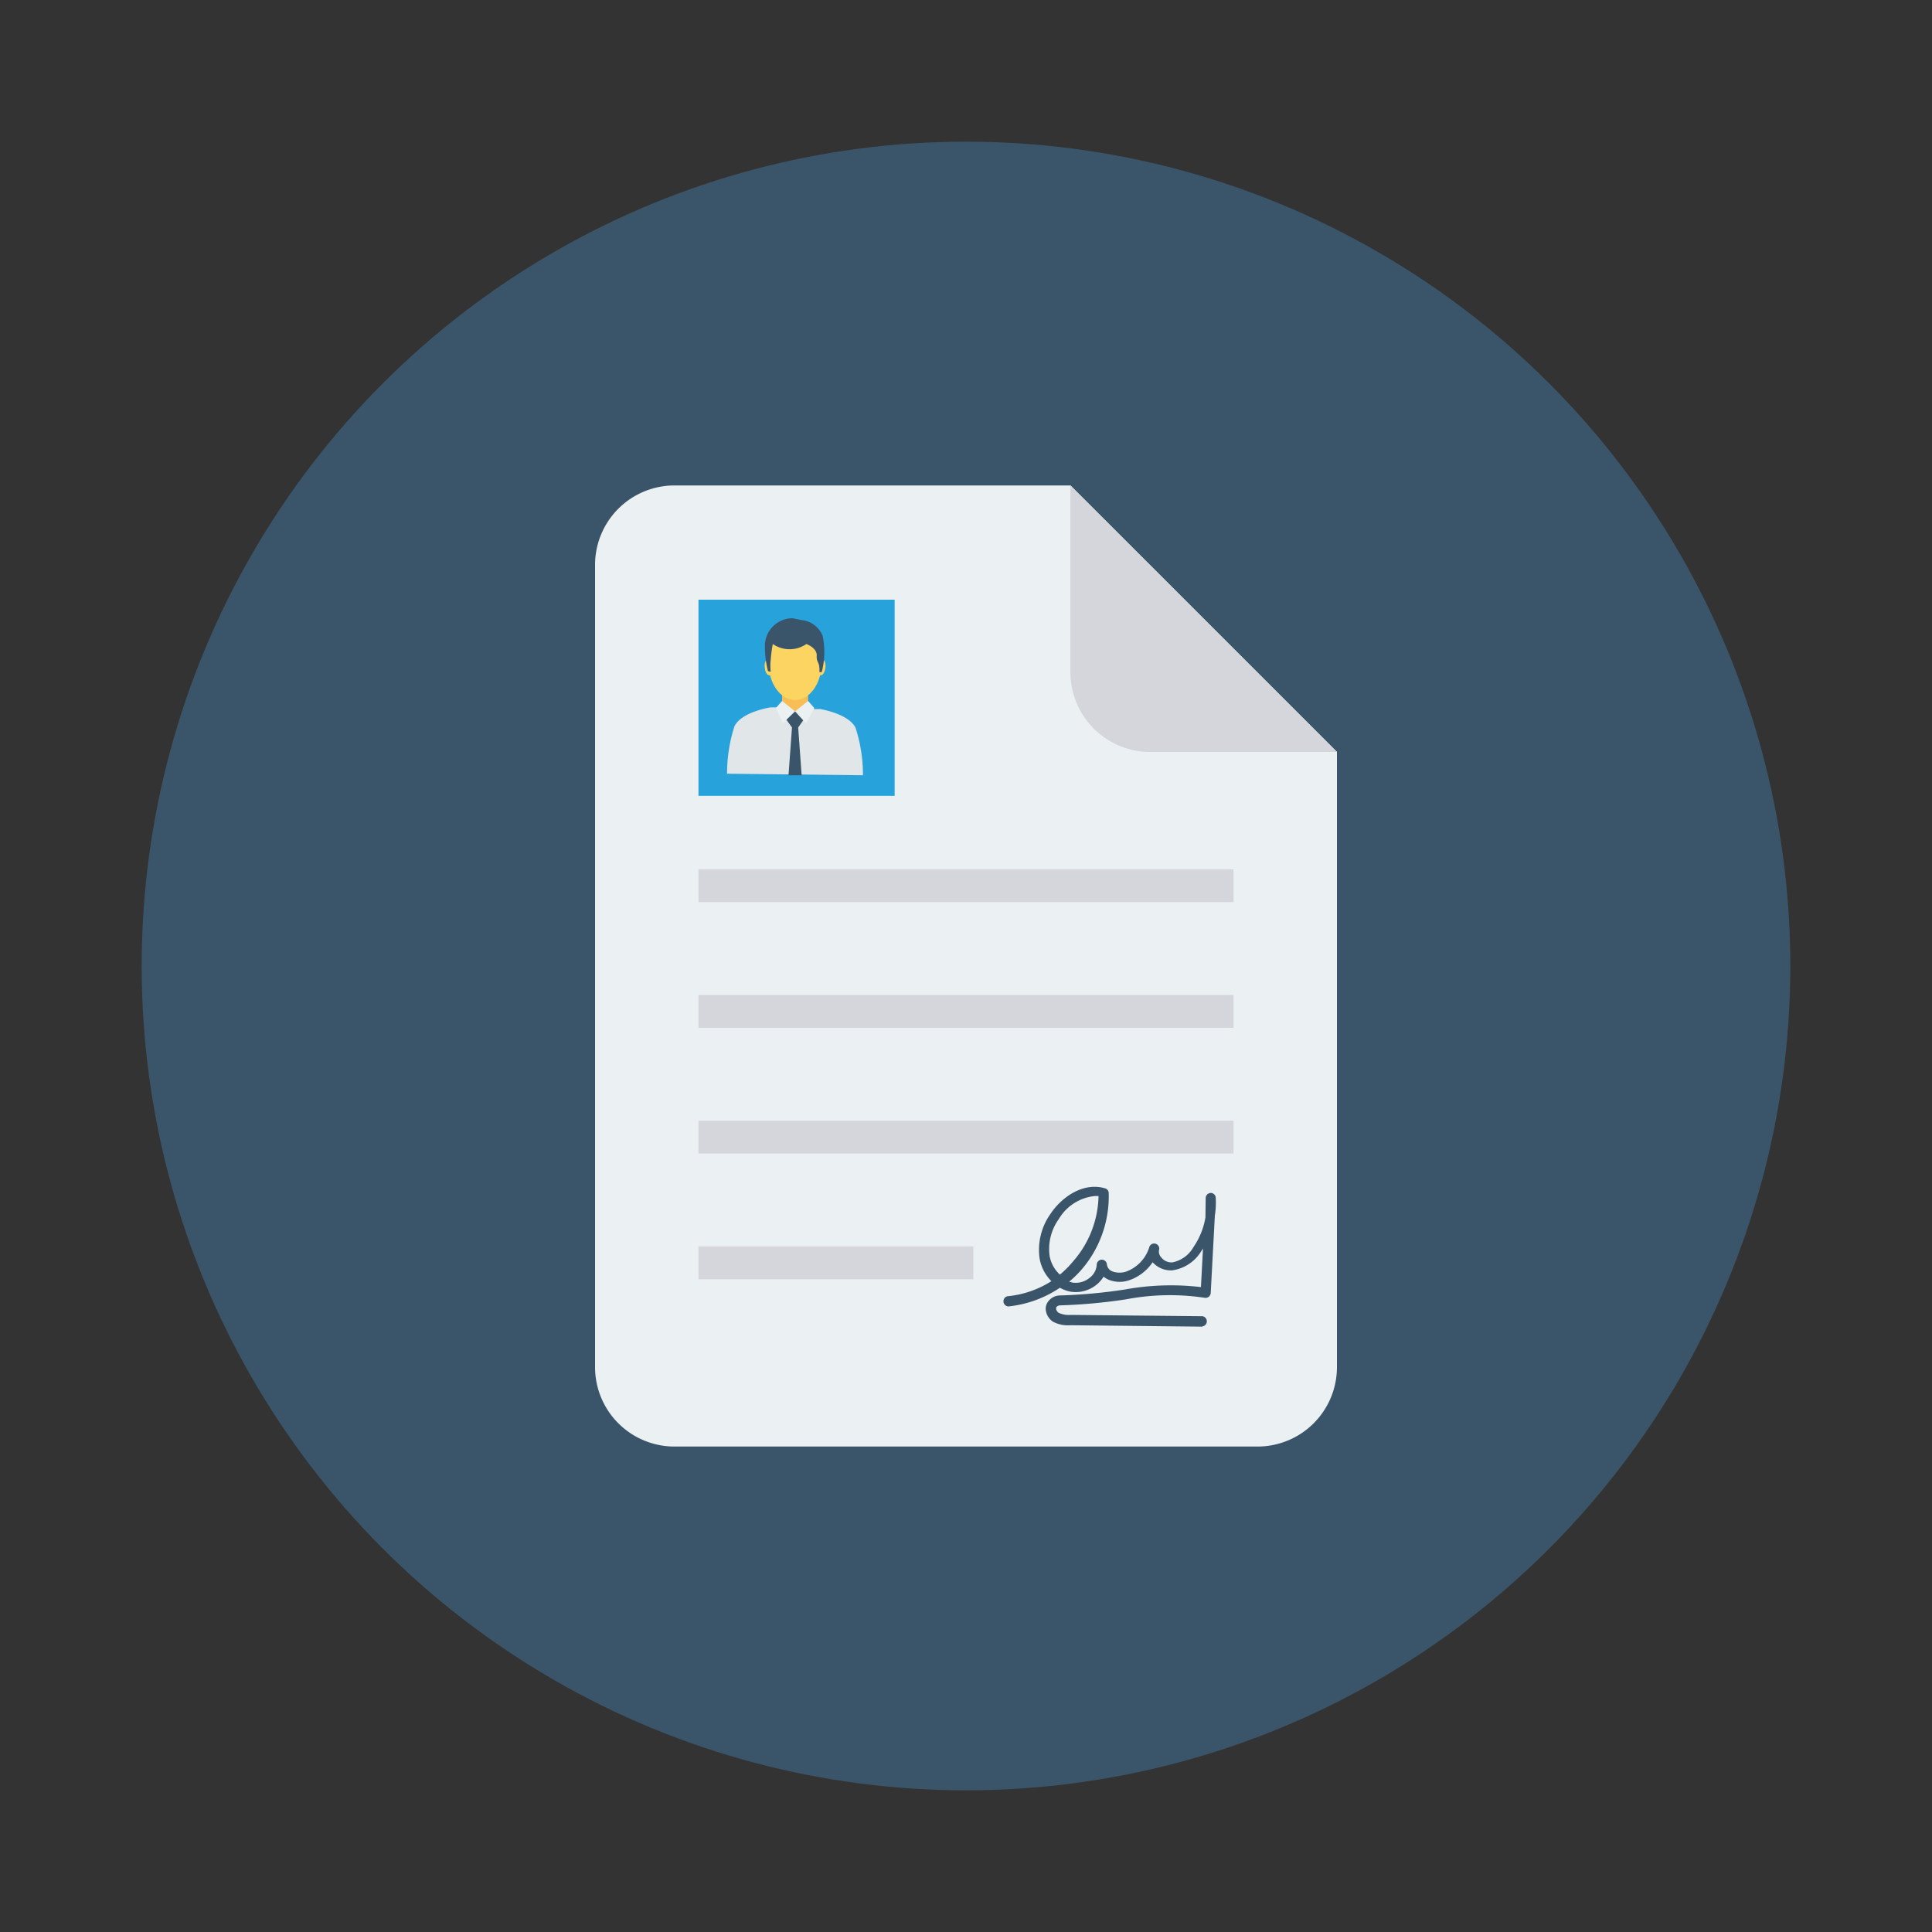 <svg id="Layer_1" height="512" viewBox="0 0 150 150" width="512" xmlns="http://www.w3.org/2000/svg" data-name="Layer 1"><rect x="0" y="0" width="150" height="150" fill="#333333" stroke="none"/><circle cx="75" cy="75" fill="#3a556a" r="64"/><path d="m83.11 37.69h-30.74a6.17 6.17 0 0 0 -6.17 6.17v62.28a6.17 6.17 0 0 0 6.17 6.17h45.26a6.17 6.17 0 0 0 6.17-6.17v-47.76z" fill="#ebf0f3"/><g fill="#d5d6db"><path d="m83.11 52.2a6.18 6.18 0 0 0 6.17 6.18h14.52l-20.69-20.69z"/><path d="m54.23 67.49h41.54v2.55h-41.54z"/><path d="m54.23 77.25h41.54v2.55h-41.54z"/><path d="m54.23 87.01h41.54v2.55h-41.54z"/><path d="m54.23 96.77h21.34v2.55h-21.34z"/></g><path d="m54.23 46.56h15.23v15.23h-15.23z" fill="#27a2db"/><path d="m93.34 103-10.25-.11a2.47 2.47 0 0 1 -1.33-.27 1.27 1.27 0 0 1 -.55-.81.93.93 0 0 1 .16-.75 1.16 1.16 0 0 1 .88-.48 41.11 41.11 0 0 0 5.07-.46 19.87 19.87 0 0 1 5.92-.19l.16-3-.14.22a3.14 3.14 0 0 1 -2.26 1.48 1.9 1.9 0 0 1 -1.51-.63 3.59 3.59 0 0 1 -1.83 1.4 2.27 2.27 0 0 1 -1.47 0 1.58 1.58 0 0 1 -.51-.28 2.33 2.33 0 0 1 -.53.61 2.56 2.56 0 0 1 -2 .56 2.69 2.69 0 0 1 -.86-.31 8.72 8.72 0 0 1 -4 1.45.4.4 0 0 1 -.07-.79 7.72 7.72 0 0 0 3.41-1.17 3.28 3.28 0 0 1 -.92-1.79 4.82 4.82 0 0 1 .84-3.42c.86-1.31 2.55-2.5 4.24-2a.38.38 0 0 1 .29.36 8.72 8.72 0 0 1 -2.15 6 8.58 8.58 0 0 1 -.92.89l.27.07a1.69 1.69 0 0 0 1.34-.39 1.37 1.37 0 0 0 .53-1 .4.4 0 0 1 .39-.39.4.4 0 0 1 .4.38.67.67 0 0 0 .48.55 1.63 1.63 0 0 0 1 0 2.93 2.93 0 0 0 1.81-1.9.39.39 0 0 1 .48-.27.39.39 0 0 1 .28.48.63.63 0 0 0 .16.57 1 1 0 0 0 .88.4 2.42 2.42 0 0 0 1.62-1.17 5.75 5.75 0 0 0 .94-2.32l.02-1.52a.4.4 0 0 1 .39-.38.39.39 0 0 1 .39.37 6.54 6.54 0 0 1 -.07 1.4l-.32 6a.4.4 0 0 1 -.47.37 18.08 18.08 0 0 0 -6.1.12 42.35 42.35 0 0 1 -5.17.47.39.39 0 0 0 -.26.16v.13a.46.46 0 0 0 .2.29 1.86 1.86 0 0 0 .91.16l10.25.1a.4.4 0 0 1 0 .79zm-8.34-10.14a3.67 3.67 0 0 0 -2.79 1.78 4 4 0 0 0 -.72 2.86 2.57 2.57 0 0 0 .8 1.46 7.48 7.48 0 0 0 1-1 7.92 7.92 0 0 0 2-5.1z" fill="#3a556a"/><path d="m67 60.19a11.85 11.85 0 0 0 -.58-3.7c-.47-.9-2-1.3-2.73-1.44h-.28-.41-.52l-.7.31-.78-.44h-.51-.46-.17-.05c-.75.14-2.3.53-2.78 1.45a11.85 11.85 0 0 0 -.58 3.7z" fill="#e1e6e9"/><path d="m60.72 53.53h2.02v1.7h-2.02z" fill="#f7be56"/><path d="m59.57 51.23c.16 0 .33.22.39.56s0 .62-.2.64-.33-.22-.38-.55.03-.62.19-.65z" fill="#fcd462"/><path d="m63.89 51.23c-.16 0-.33.22-.39.56s0 .62.19.64.34-.22.39-.55-.03-.62-.19-.65z" fill="#fcd462"/><path d="m61.73 48.6c-1.14 0-2.06 1.29-2.06 2.87s.92 2.88 2.06 2.88 2.06-1.29 2.06-2.88-.92-2.87-2.06-2.87z" fill="#fcd462"/><path d="m61.22 60.19h1.02l-.27-3.71.56-.79-.8-.46-.81.46.57.79z" fill="#3a556a"/><path d="m62.74 54.42-1.01.81.85.94.64-1.2z" fill="#ebf0f3"/><path d="m60.72 54.42 1.01.81-.95.92-.54-1.18z" fill="#ebf0f3"/><path d="m59.84 52.15a3.5 3.5 0 0 1 0-.92 10.07 10.07 0 0 1 .16-1.23 2.3 2.3 0 0 0 2.61 0s.83.3.8.9.24.4.21 1.28h.18a6.2 6.2 0 0 0 .07-2.82 2 2 0 0 0 -1.65-1.22l-.69-.14a2.15 2.15 0 0 0 -2.14 2 7.7 7.7 0 0 0 .24 2.11z" fill="#3a556a"/></svg>